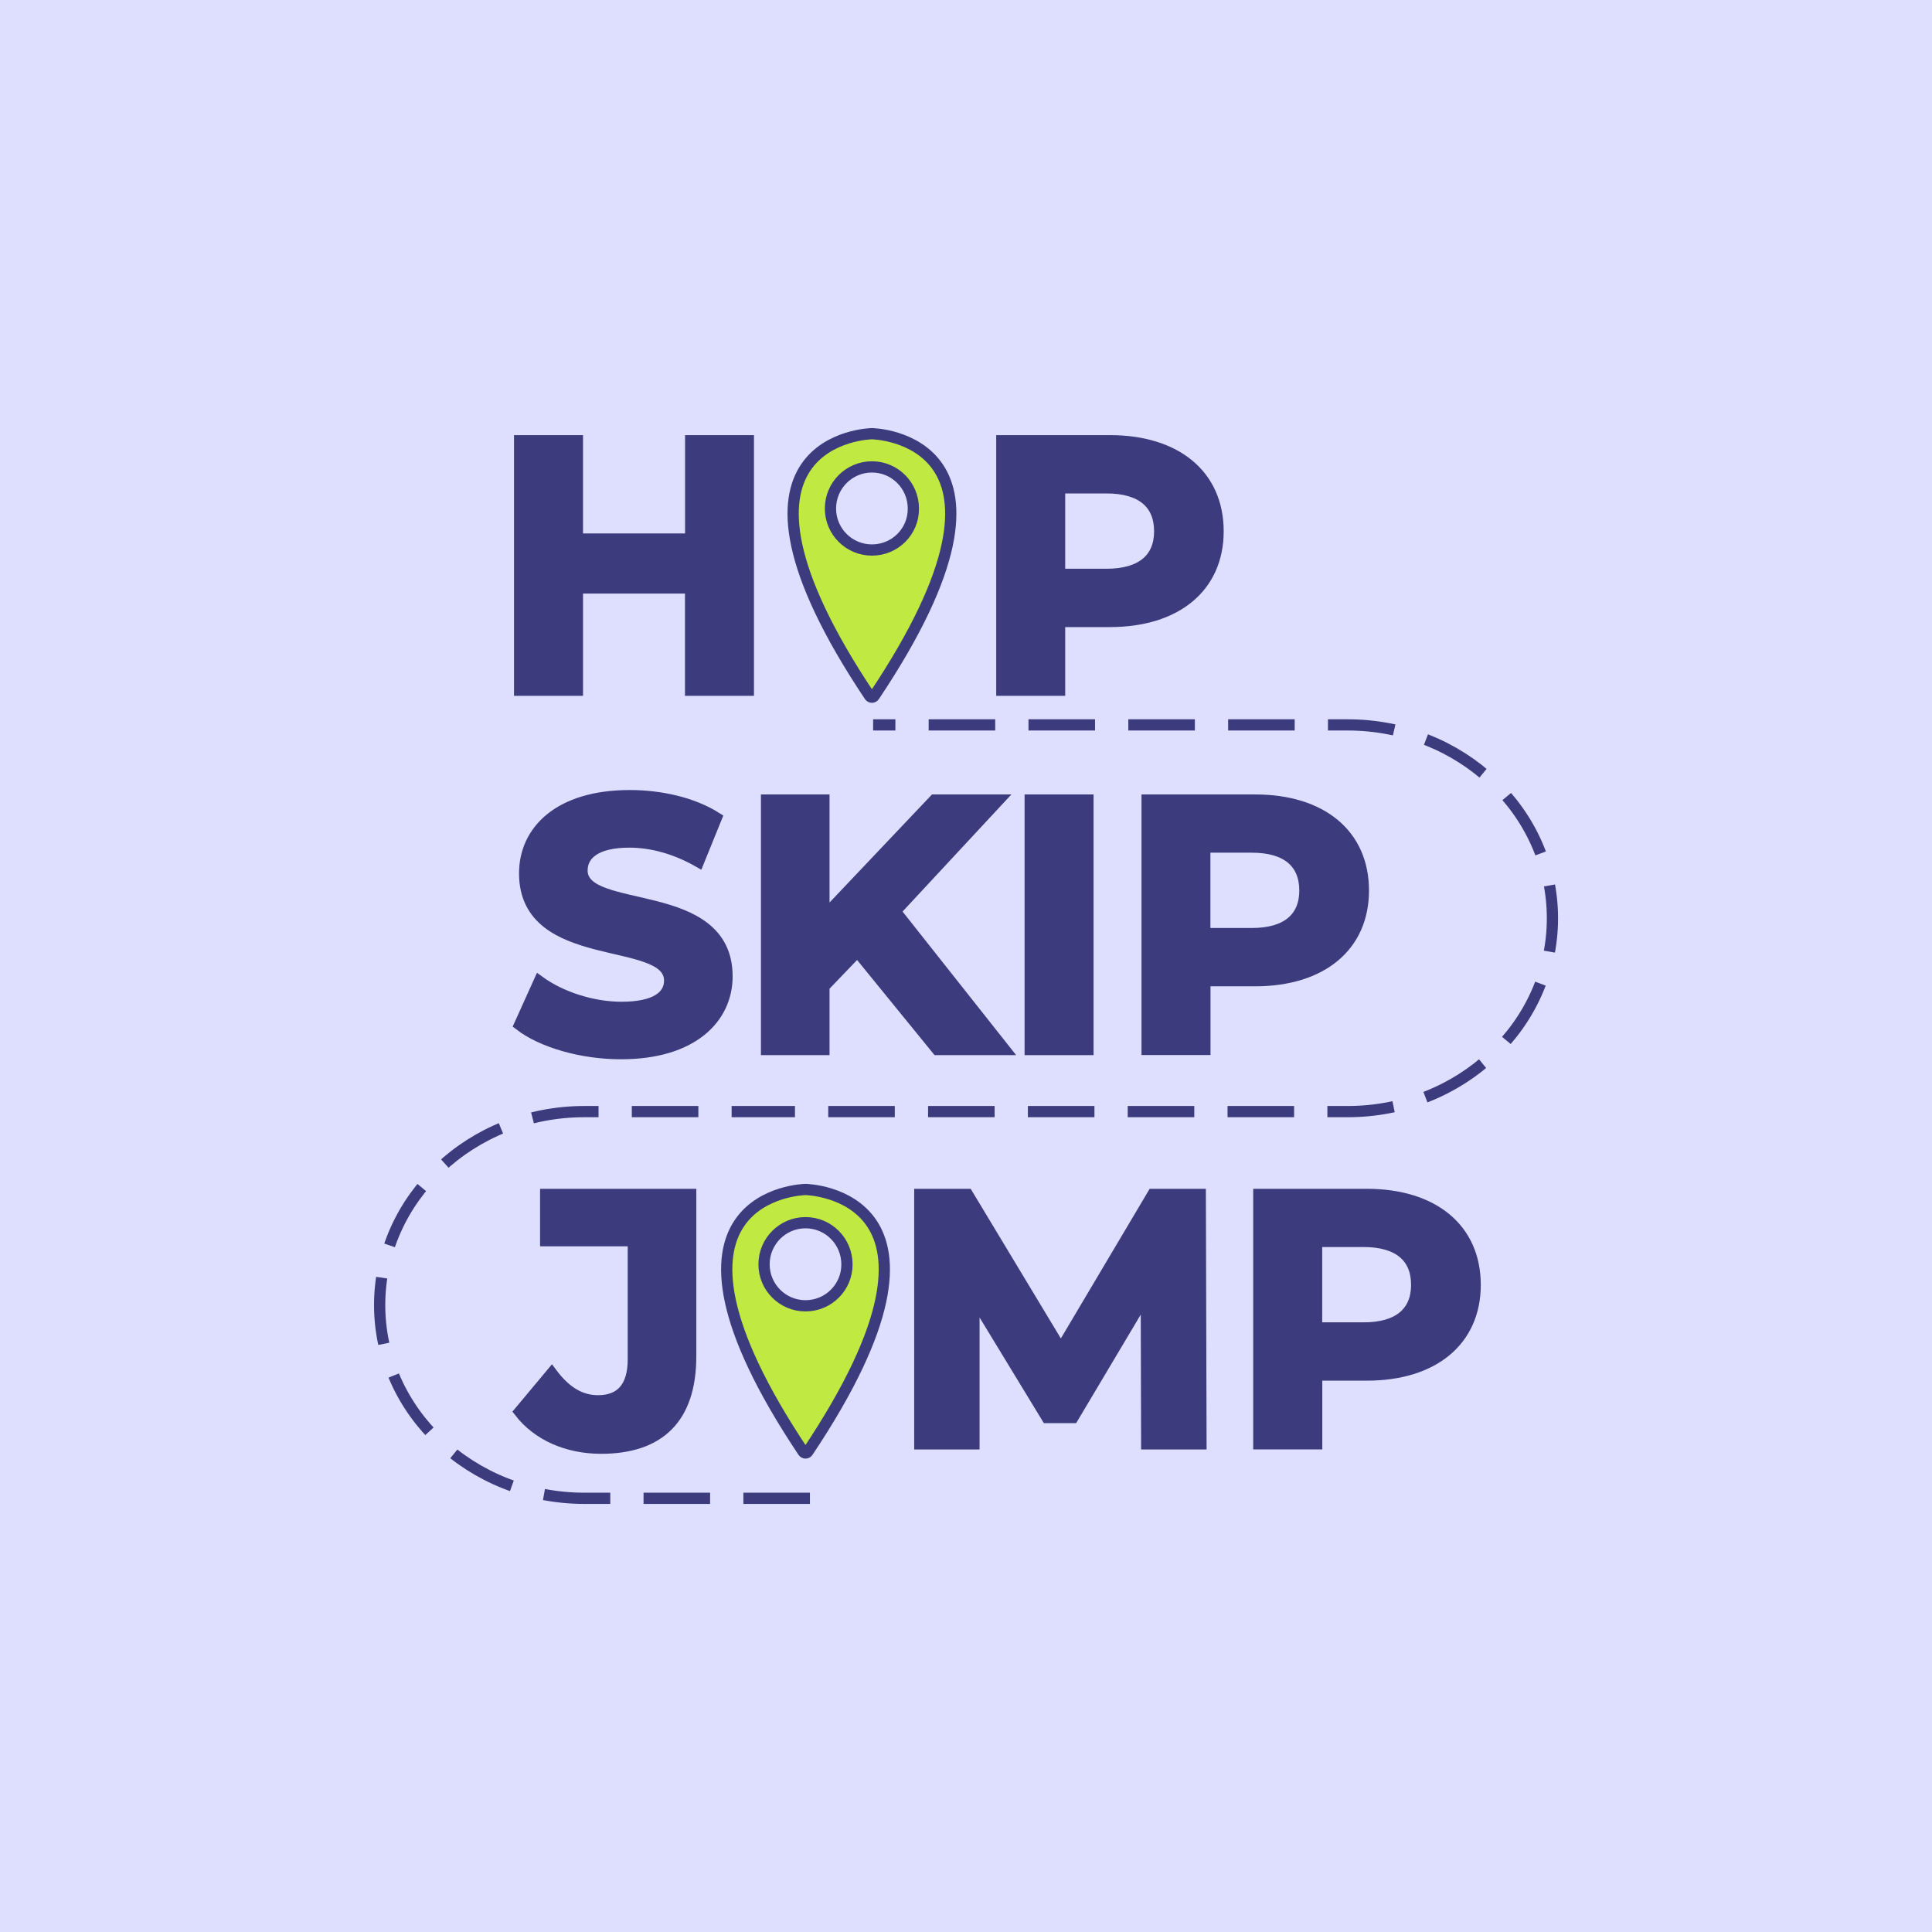 <?xml version="1.0" encoding="utf-8"?>
<!-- Generator: Adobe Illustrator 23.0.4, SVG Export Plug-In . SVG Version: 6.00 Build 0)  -->
<svg version="1.1" id="Layer_1" xmlns="http://www.w3.org/2000/svg" xmlns:xlink="http://www.w3.org/1999/xlink" x="0px" y="0px"
	 viewBox="0 0 1920 1920" style="enable-background:new 0 0 1920 1920;" xml:space="preserve">
<style type="text/css">
	.st0{fill:#DEDEFF;}
	.st1{fill:#3C3B7D;stroke:#3C3B7D;stroke-width:11.168;stroke-miterlimit:10;}
	.st2{fill:#C0E941;stroke:#3C3B7D;stroke-width:1.224;stroke-miterlimit:10;}
	.st3{fill:none;stroke:#3C3B7D;stroke-width:11.168;stroke-miterlimit:10;}
	.st4{fill:none;stroke:#3C3B7D;stroke-width:11.155;stroke-miterlimit:10;stroke-dasharray:66.138,33.069;}
</style>
<title>BontonAssociatesLogoFullColor</title>
<rect class="st0" width="1920" height="1920"/>
<g>
	<g>
		<path class="st1" d="M516.4,1018.5l19.5-43.2c20.9,15.2,52.1,25.8,81.8,25.8c34,0,47.8-11.3,47.8-26.6
			c0-46.4-144.1-14.5-144.1-106.6c0-42.1,34-77.2,104.5-77.2c31.2,0,63,7.4,86,22l-17.7,43.6c-23-13.1-46.7-19.5-68.7-19.5
			c-34,0-47.1,12.7-47.1,28.3c0,45.7,144.1,14.2,144.1,105.2c0,41.4-34.3,76.8-105.2,76.8C578,1047.2,538.4,1035.5,516.4,1018.5z"/>
		<path class="st1" d="M852.1,945.6l-33.3,34.7v62.7h-57V795.1h57v115.8l109.8-115.8h63.7L889.6,905.6l108.7,137.4h-66.9
			L852.1,945.6z"/>
		<path class="st1" d="M1023.8,795.1h57.4v247.9h-57.4V795.1z"/>
		<path class="st1" d="M1354.9,885c0,55.2-41.4,89.6-107.6,89.6h-49.9v68.3H1140V795.1h107.3C1313.5,795.1,1354.9,829.4,1354.9,885z
			 M1296.8,885c0-27.3-17.7-43.2-52.8-43.2h-46.7v86h46.7C1279.1,927.9,1296.8,911.9,1296.8,885z"/>
	</g>
	<g>
		<path class="st1" d="M743.7,438v247.9h-57.4V584.3H573.8v101.6h-57.4V438h57.4v97.7h112.6V438H743.7z"/>
		<path class="st1" d="M1210.5,528c0,55.2-41.4,89.6-107.6,89.6H1053v68.3h-57.4V438h107.3C1169.1,438,1210.5,472.4,1210.5,528z
			 M1152.5,528c0-27.3-17.7-43.2-52.8-43.2H1053v86h46.7C1134.8,570.8,1152.5,554.9,1152.5,528z"/>
		<g>
			<path class="st2" d="M866.5,431c0,0-174.6,2.7-2.3,260.6c1.1,1.7,3.5,1.7,4.6,0C1041.3,433.7,866.5,431,866.5,431z M866.5,546.6
				c-22.8,0-41.2-18.5-41.2-41.2c0-22.9,18.5-41.4,41.2-41.4c22.8,0,41.2,18.5,41.2,41.4C907.9,528.2,889.4,546.6,866.5,546.6z"/>
			<g>
				<path class="st3" d="M866.5,431c0,0-174.6,2.7-2.3,260.6c1.1,1.7,3.5,1.7,4.6,0C1041.3,433.7,866.5,431,866.5,431z"/>
				<path class="st3" d="M866.5,546.6c-22.8,0-41.2-18.5-41.2-41.2c0-22.9,18.5-41.4,41.2-41.4c22.8,0,41.2,18.5,41.2,41.4
					C907.9,528.2,889.4,546.6,866.5,546.6z"/>
			</g>
		</g>
	</g>
	<g>
		<path class="st1" d="M516.4,1403l31.9-38.2c13.5,18.1,28.3,27.3,46,27.3c23,0,35.1-13.8,35.1-41.1V1233h-87.1v-46h144.1v160.8
			c0,61.3-30.8,91.4-89.2,91.4C563.9,1439.1,534.5,1426.4,516.4,1403z"/>
		<path class="st1" d="M1139.6,1434.9l-0.4-148.7l-72.9,122.5h-25.8l-72.6-119.3v145.5h-53.8V1187h47.4l92.8,154l91.4-154h47.1
			l0.7,247.9H1139.6z"/>
		<path class="st1" d="M1466,1276.9c0,55.2-41.4,89.6-107.6,89.6h-49.9v68.3H1251V1187h107.3C1424.5,1187,1466,1221.3,1466,1276.9z
			 M1407.9,1276.9c0-27.3-17.7-43.2-52.8-43.2h-46.7v86h46.7C1390.2,1319.8,1407.9,1303.8,1407.9,1276.9z"/>
		<g>
			<path class="st2" d="M800.5,1182.1c0,0-174.6,2.7-2.3,260.6c1.1,1.7,3.5,1.7,4.6,0C975.2,1184.8,800.5,1182.1,800.5,1182.1z
				 M800.5,1297.7c-22.8,0-41.2-18.5-41.2-41.2c0-22.9,18.5-41.4,41.2-41.4c22.8,0,41.2,18.5,41.2,41.4
				C841.8,1279.2,823.3,1297.7,800.5,1297.7z"/>
			<g>
				<path class="st3" d="M800.5,1182.1c0,0-174.6,2.7-2.3,260.6c1.1,1.7,3.5,1.7,4.6,0C975.2,1184.8,800.5,1182.1,800.5,1182.1z"/>
				<path class="st3" d="M800.5,1297.7c-22.8,0-41.2-18.5-41.2-41.2c0-22.9,18.5-41.4,41.2-41.4c22.8,0,41.2,18.5,41.2,41.4
					C841.8,1279.2,823.3,1297.7,800.5,1297.7z"/>
			</g>
		</g>
	</g>
	<g>
		<g>
			<path class="st4" d="M804.9,1489H580.8c-112.4,0-203.5-86-203.5-192.1s91.1-192.2,203.5-192.2h183.4l-1.6,0h576.7
				c112.3,0,203.5-86,203.5-192.1c0-106.2-91.2-192.2-203.5-192.2H867.7"/>
		</g>
	</g>
</g>
</svg>
